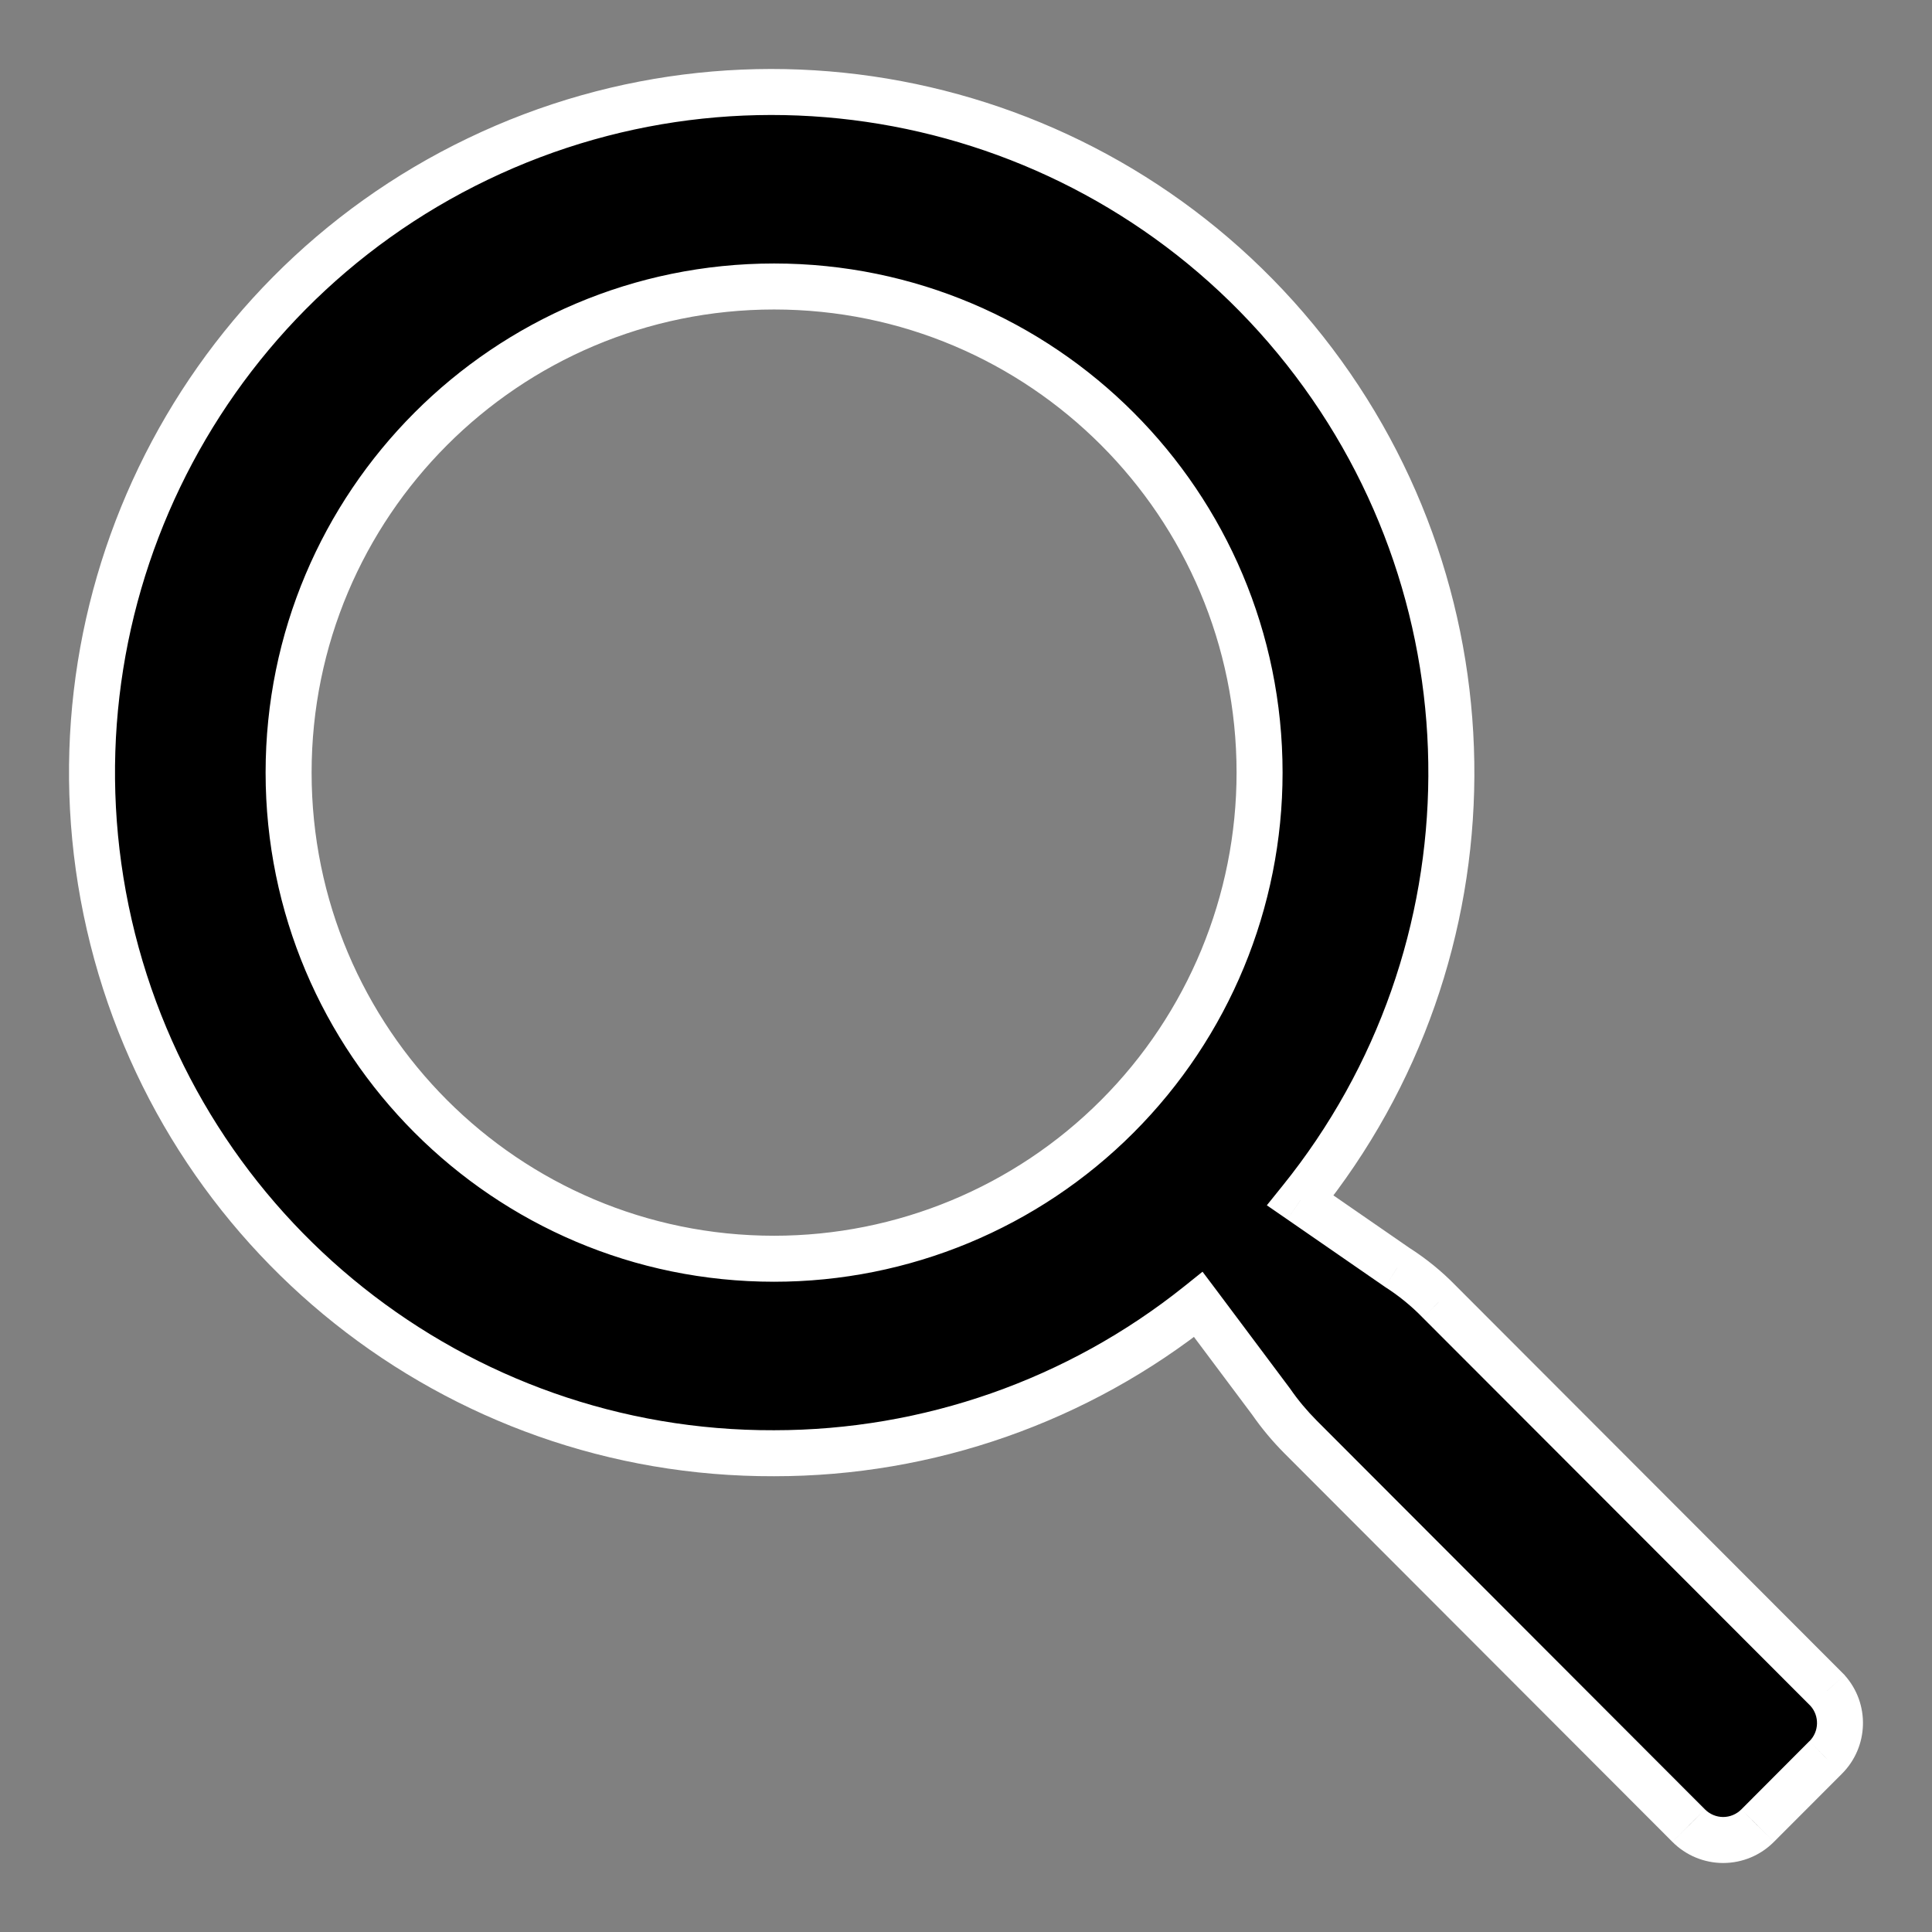 <svg width="21" height="21" viewBox="0 0 21 21" fill="none" xmlns="http://www.w3.org/2000/svg">
<rect x="0" y="0" width="21" height="21" fill="#808080" stroke="none"/>
<path fill-rule="evenodd" clip-rule="evenodd" d="M15.643 14.147L19.864 18.375C20.053 18.584 20.044 18.905 19.843 19.104L19.105 19.844C19.006 19.944 18.871 20 18.73 20C18.589 20 18.454 19.944 18.355 19.844L14.134 15.616C14.017 15.499 13.911 15.372 13.817 15.236L13.026 14.179C11.716 15.226 10.09 15.796 8.414 15.796C4.96 15.808 1.959 13.422 1.188 10.052C0.416 6.681 2.079 3.224 5.193 1.728C8.307 0.232 12.04 1.097 14.182 3.809C16.325 6.522 16.305 10.358 14.134 13.048L15.189 13.777C15.354 13.883 15.506 14.007 15.643 14.147ZM3.137 8.398C3.137 11.316 5.5 13.682 8.414 13.682C9.814 13.682 11.156 13.125 12.145 12.134C13.135 11.143 13.691 9.799 13.691 8.398C13.691 5.48 11.328 3.114 8.414 3.114C5.5 3.114 3.137 5.48 3.137 8.398Z" fill="black"/>
<path d="M19.864 18.375L20.051 18.207L20.041 18.198L19.864 18.375ZM15.643 14.147L15.464 14.322L15.466 14.324L15.643 14.147ZM19.843 19.104L19.668 18.926L19.666 18.927L19.843 19.104ZM19.105 19.844L18.928 19.667L18.927 19.668L19.105 19.844ZM18.355 19.844L18.533 19.668L18.532 19.667L18.355 19.844ZM14.134 15.616L13.957 15.793L13.957 15.793L14.134 15.616ZM13.817 15.236L14.023 15.094L14.017 15.086L13.817 15.236ZM13.026 14.179L13.226 14.029L13.071 13.823L12.87 13.984L13.026 14.179ZM8.414 15.796L8.414 15.546L8.413 15.546L8.414 15.796ZM1.188 10.052L0.944 10.107L1.188 10.052ZM5.193 1.728L5.085 1.503L5.193 1.728ZM14.182 3.809L13.986 3.964L13.986 3.964L14.182 3.809ZM14.134 13.048L13.939 12.891L13.77 13.101L13.992 13.254L14.134 13.048ZM15.189 13.777L15.047 13.983L15.054 13.988L15.189 13.777ZM12.145 12.134L12.322 12.311L12.322 12.311L12.145 12.134ZM20.041 18.198L15.82 13.971L15.466 14.324L19.688 18.551L20.041 18.198ZM20.019 19.282C20.314 18.989 20.328 18.517 20.05 18.208L19.679 18.542C19.778 18.652 19.773 18.822 19.668 18.926L20.019 19.282ZM19.282 20.02L20.02 19.281L19.666 18.927L18.928 19.667L19.282 20.02ZM18.73 20.25C18.938 20.25 19.136 20.167 19.282 20.02L18.927 19.668C18.875 19.72 18.804 19.75 18.73 19.75V20.25ZM18.178 20.02C18.324 20.167 18.523 20.25 18.73 20.25V19.75C18.656 19.75 18.585 19.72 18.533 19.668L18.178 20.02ZM13.957 15.793L18.178 20.02L18.532 19.667L14.311 15.44L13.957 15.793ZM13.611 15.378C13.714 15.526 13.83 15.665 13.957 15.793L14.311 15.44C14.205 15.333 14.108 15.218 14.023 15.094L13.611 15.378ZM12.826 14.329L13.617 15.386L14.017 15.086L13.226 14.029L12.826 14.329ZM8.414 16.046C10.147 16.047 11.828 15.457 13.182 14.374L12.87 13.984C11.604 14.996 10.033 15.546 8.414 15.546L8.414 16.046ZM0.944 10.107C1.742 13.592 4.844 16.058 8.415 16.046L8.413 15.546C5.077 15.558 2.177 13.253 1.431 9.996L0.944 10.107ZM5.085 1.503C1.866 3.049 0.146 6.623 0.944 10.107L1.431 9.996C0.686 6.738 2.293 3.399 5.301 1.954L5.085 1.503ZM14.379 3.654C12.164 0.85 8.304 -0.044 5.085 1.503L5.301 1.954C8.31 0.508 11.916 1.343 13.986 3.964L14.379 3.654ZM14.329 13.205C16.573 10.425 16.593 6.458 14.379 3.654L13.986 3.964C16.056 6.585 16.037 10.292 13.939 12.891L14.329 13.205ZM15.331 13.572L14.276 12.843L13.992 13.254L15.047 13.983L15.331 13.572ZM15.822 13.973C15.672 13.819 15.505 13.683 15.324 13.567L15.054 13.988C15.203 14.083 15.341 14.195 15.464 14.322L15.822 13.973ZM8.414 13.432C5.638 13.432 3.387 11.179 3.387 8.398H2.887C2.887 11.454 5.361 13.932 8.414 13.932V13.432ZM11.968 11.958C11.026 12.902 9.747 13.432 8.414 13.432V13.932C9.88 13.932 11.286 13.349 12.322 12.311L11.968 11.958ZM13.441 8.398C13.441 9.733 12.911 11.014 11.968 11.958L12.322 12.311C13.359 11.273 13.941 9.866 13.941 8.398H13.441ZM8.414 3.364C11.19 3.364 13.441 5.617 13.441 8.398H13.941C13.941 5.342 11.467 2.864 8.414 2.864V3.364ZM3.387 8.398C3.387 5.617 5.638 3.364 8.414 3.364V2.864C5.361 2.864 2.887 5.342 2.887 8.398H3.387Z" fill="white"/>
</svg>
